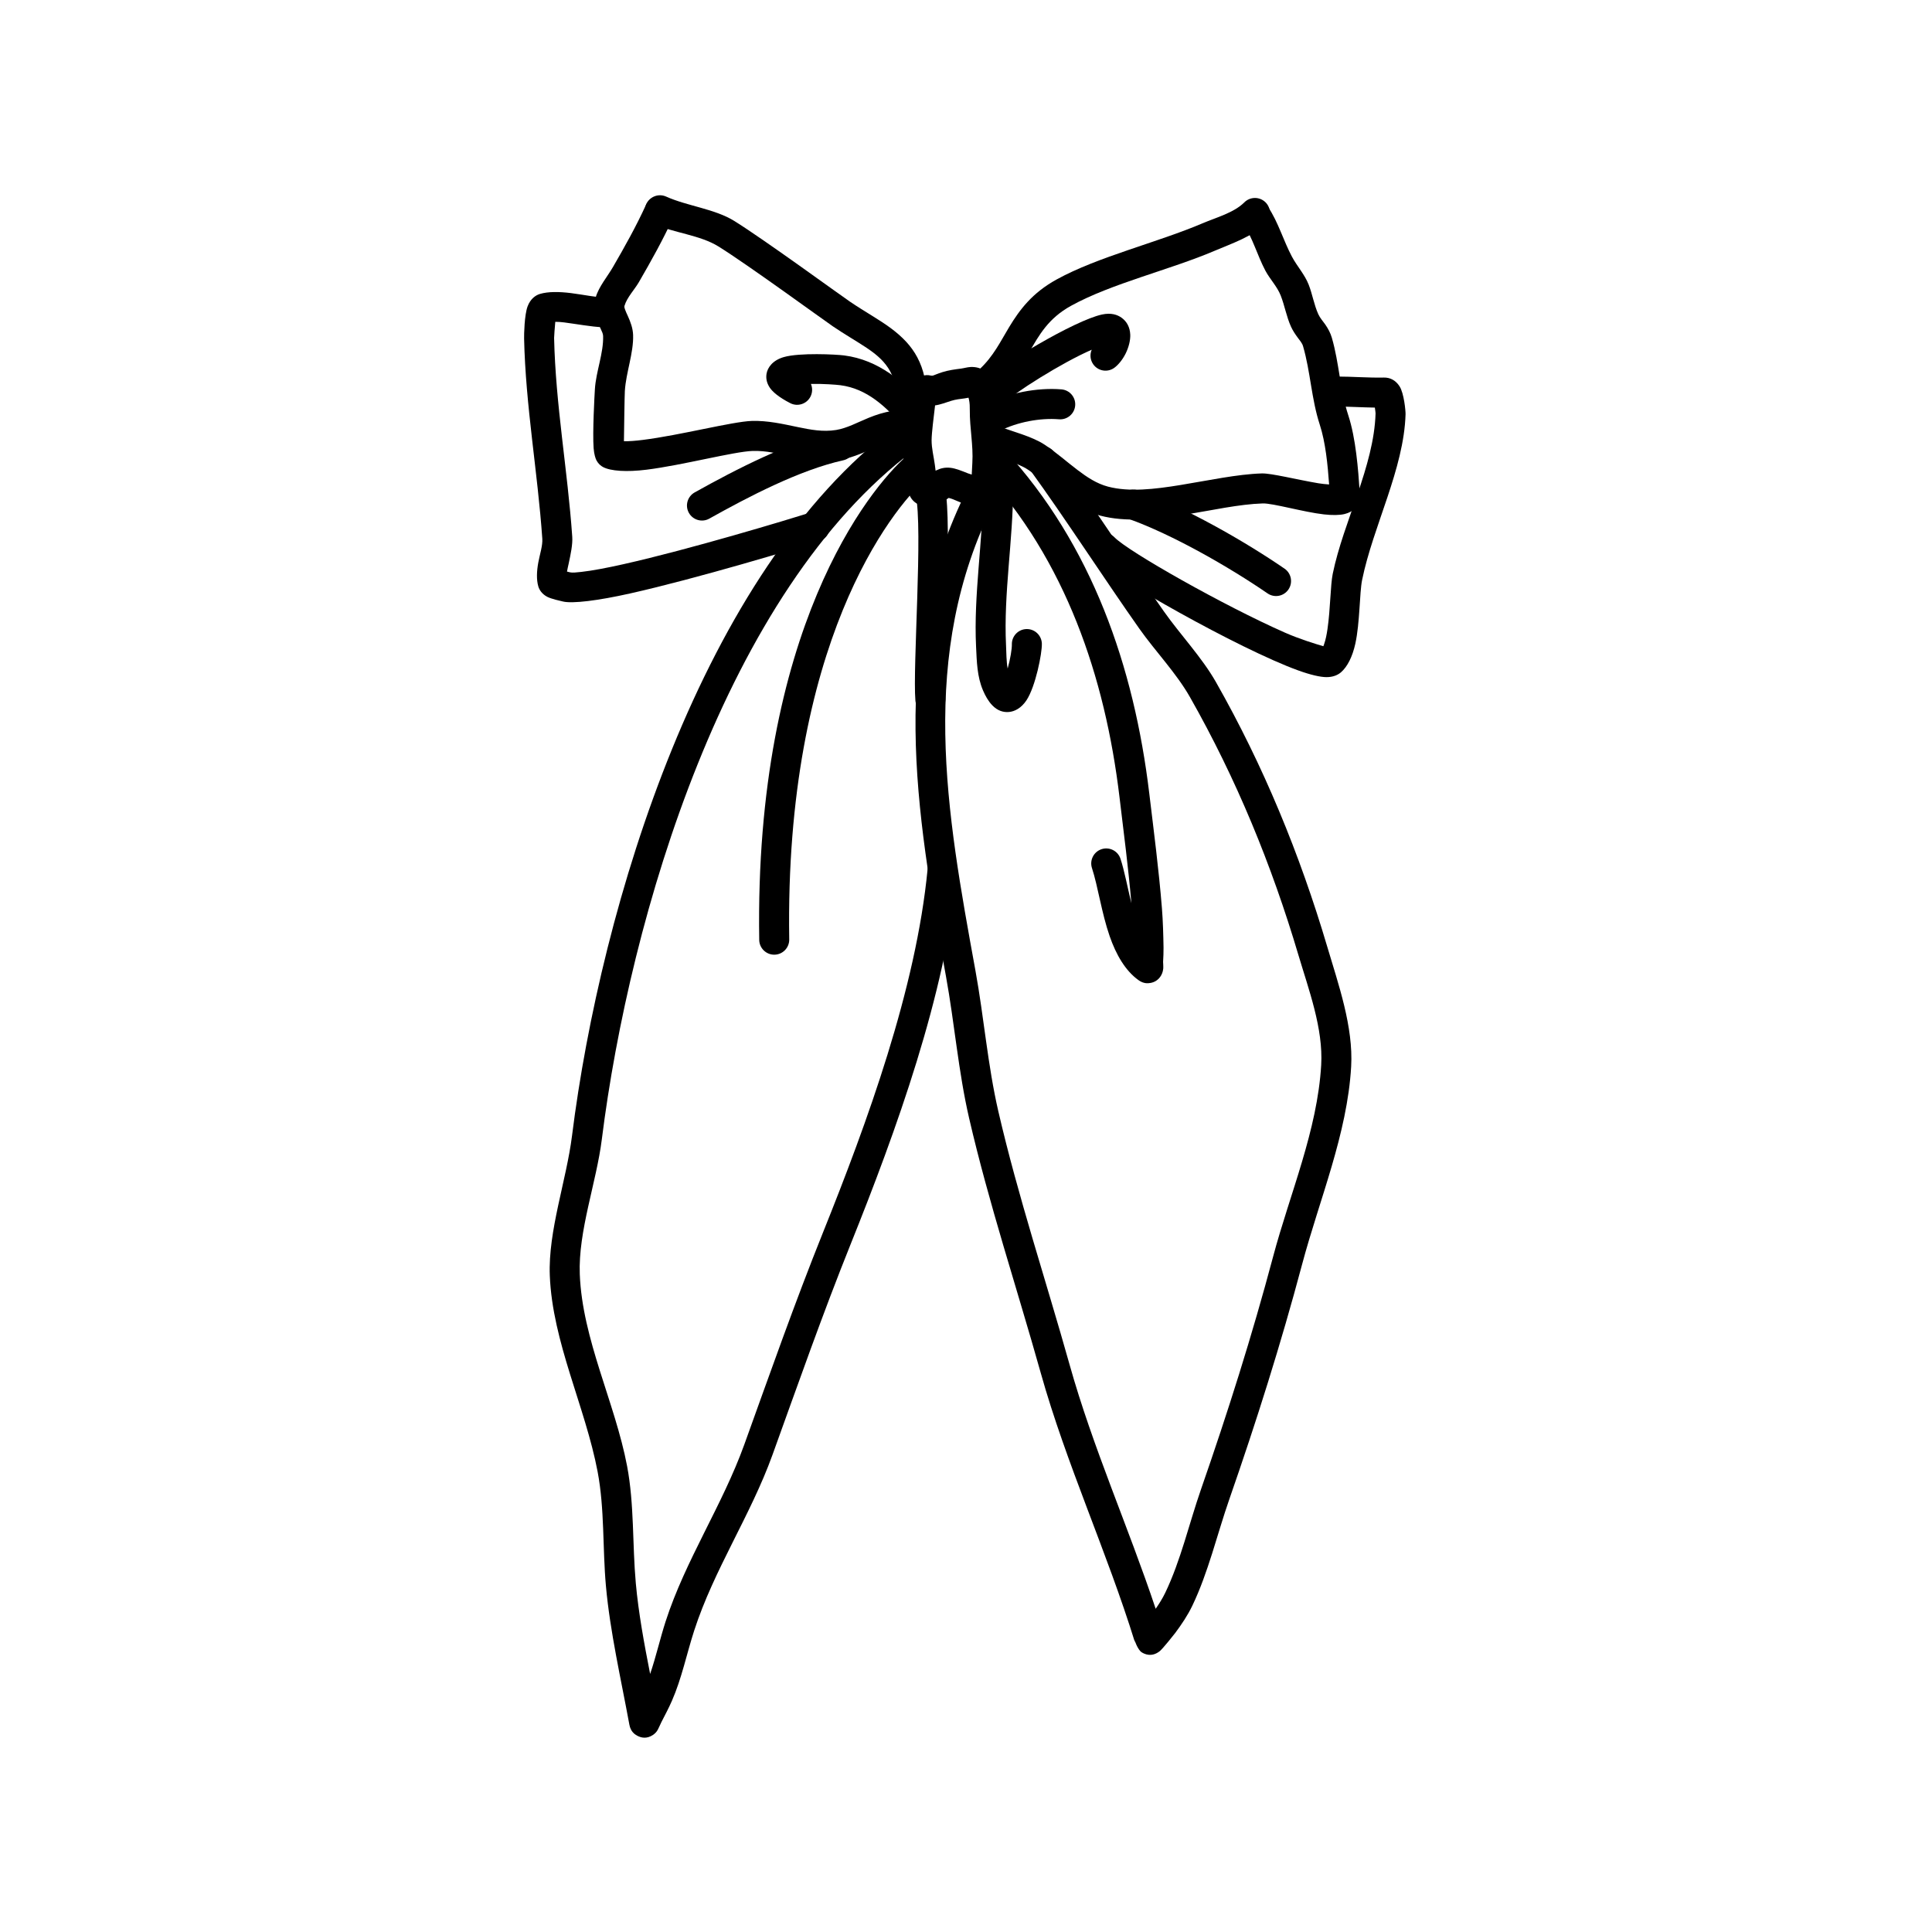 <svg xmlns="http://www.w3.org/2000/svg" xmlns:xlink="http://www.w3.org/1999/xlink" width="1080" zoomAndPan="magnify" viewBox="0 0 810 810" height="1080" preserveAspectRatio="xMidYMid meet" version="1.0"><defs><clipPath id="8d6b0fca22"><path d="M 219.637 122 L 348 122 L 348 253 L 219.637 253 Z M 219.637 122 " clip-rule="nonzero"/></clipPath><clipPath id="31dac3bd6e"><path d="M 456 157 L 589.387 157 L 589.387 284 L 456 284 Z M 456 157 " clip-rule="nonzero"/></clipPath></defs><path fill="#000000" d="M 261.586 184.992 C 261.664 178.973 261.848 165.926 261.973 163.902 C 262.449 156.191 265.668 148.008 265.434 140.473 C 265.344 137.645 264.359 134.984 263.176 132.387 C 262.766 131.484 262.328 130.586 262.02 129.672 C 261.863 129.199 261.668 128.727 261.824 128.199 C 262.895 124.629 266 121.488 267.859 118.281 C 272.961 109.48 278.047 100.391 282.258 91.137 C 283.699 87.973 282.301 84.238 279.141 82.801 C 275.98 81.363 272.25 82.758 270.812 85.918 C 266.766 94.801 261.875 103.52 256.977 111.969 C 254.648 115.984 251.105 120.125 249.77 124.602 C 248.723 128.117 249.199 131.336 250.375 134.457 C 250.836 135.684 251.414 136.891 251.957 138.109 C 252.359 139.012 252.828 139.887 252.859 140.867 C 253.082 148.031 249.867 155.793 249.414 163.125 C 249.254 165.738 248.379 181.34 248.883 187.934 C 249.078 190.473 249.66 192.258 250.102 193.07 C 250.891 194.52 251.934 195.332 252.852 195.82 C 256.031 197.512 262.746 197.957 271.012 196.93 C 286.125 195.055 307.73 189.309 315.57 189.059 C 321.211 188.879 326.609 190.273 332.055 191.402 C 338.723 192.789 345.445 193.844 352.539 192.699 C 357.984 191.82 363.43 189.07 368.918 186.836 C 372.648 185.32 376.387 183.918 380.297 185.004 C 383.645 185.93 387.113 183.965 388.043 180.617 C 388.969 177.27 387.004 173.801 383.66 172.875 C 376.996 171.027 370.52 172.598 364.172 175.18 C 359.582 177.051 355.094 179.539 350.535 180.273 C 345.02 181.16 339.801 180.16 334.613 179.082 C 328.199 177.75 321.816 176.27 315.168 176.48 C 307.129 176.738 284.957 182.52 269.461 184.441 C 266.512 184.809 263.832 185.027 261.605 184.992 Z M 261.586 184.992 " fill-opacity="1" fill-rule="evenodd"/><path fill="#000000" d="M 339.977 160.953 C 345.125 160.855 350.602 161.281 352.297 161.496 C 363.535 162.938 371.512 170.59 378.496 178.637 C 380.77 181.258 384.746 181.539 387.371 179.262 C 389.992 176.984 390.27 173.004 387.992 170.383 C 379.016 160.039 368.34 150.867 353.895 149.016 C 350.535 148.582 335.285 147.801 328.641 149.699 C 323.922 151.047 321.805 154.109 321.379 156.688 C 321.098 158.398 321.305 160.398 322.75 162.551 C 323.844 164.176 326.375 166.496 331.332 169.031 C 334.426 170.609 338.219 169.379 339.797 166.285 C 340.68 164.559 340.684 162.609 339.977 160.953 Z M 339.977 160.953 " fill-opacity="1" fill-rule="evenodd"/><path fill="#000000" d="M 388.703 169.109 C 388.703 152.703 382.727 144.605 373.898 137.906 C 368.891 134.102 362.773 130.84 356.27 126.418 C 352.098 123.586 320.219 100.32 307.879 92.652 C 299.641 87.535 288.211 86.43 279.277 82.418 C 276.113 81 272.387 82.418 270.965 85.586 C 269.543 88.754 270.957 92.48 274.129 93.902 C 282.57 97.691 293.457 98.504 301.238 103.344 C 313.473 110.941 345.066 134.02 349.199 136.828 C 354.031 140.109 358.648 142.746 362.746 145.445 C 370.547 150.578 376.121 155.957 376.121 169.109 C 376.121 172.582 378.941 175.402 382.414 175.402 C 385.887 175.402 388.703 172.582 388.703 169.109 Z M 388.703 169.109 " fill-opacity="1" fill-rule="evenodd"/><path fill="#000000" d="M 419.066 164.184 C 424.742 158.949 428.238 153.219 431.594 147.477 C 435.656 140.523 439.434 133.5 449.047 128.199 C 466.078 118.812 490.5 113.145 509.266 105.137 C 516.176 102.188 525.16 99.172 530.59 93.742 C 533.047 91.285 533.047 87.301 530.594 84.844 C 528.141 82.387 524.152 82.387 521.695 84.84 C 517.332 89.207 509.883 91.188 504.328 93.559 C 485.195 101.723 460.336 107.605 442.977 117.176 C 432.758 122.809 427.531 129.801 423.094 137.129 C 419.461 143.125 416.516 149.414 410.539 154.93 C 407.984 157.285 407.824 161.27 410.176 163.82 C 412.527 166.375 416.512 166.535 419.066 164.184 Z M 419.066 164.184 " fill-opacity="1" fill-rule="evenodd"/><path fill="#000000" d="M 457.711 146.621 C 456.879 148.551 457.035 150.859 458.328 152.707 C 460.312 155.559 464.234 156.258 467.082 154.273 C 468.691 153.148 470.598 150.902 471.93 148.219 C 473.223 145.613 473.957 142.66 473.867 140.324 C 473.746 137.199 472.406 134.766 470.219 133.203 C 468.492 131.973 465.891 131.023 462.012 131.863 C 450.566 134.332 419.453 152.875 410.469 161.16 C 407.918 163.512 407.754 167.496 410.109 170.051 C 412.461 172.605 416.441 172.77 418.996 170.414 C 425.543 164.379 445.227 152.066 457.711 146.621 Z M 457.711 146.621 " fill-opacity="1" fill-rule="evenodd"/><path fill="#000000" d="M 419.383 180.551 C 426.504 176.98 436.02 175.133 443.992 175.789 C 447.449 176.07 450.492 173.492 450.773 170.031 C 451.059 166.566 448.48 163.531 445.02 163.246 C 434.887 162.414 422.793 164.762 413.746 169.301 C 410.641 170.855 409.383 174.641 410.941 177.746 C 412.496 180.852 416.281 182.109 419.383 180.551 Z M 419.383 180.551 " fill-opacity="1" fill-rule="evenodd"/><path fill="#000000" d="M 557.238 203.109 C 555.82 203.012 554.18 202.855 552.762 202.617 C 543.844 201.121 532.98 198.367 529.012 198.488 C 518.695 198.805 506.672 201.434 494.758 203.371 C 484.047 205.109 473.438 206.359 464.539 204.023 C 459.809 202.777 455.746 200.07 451.832 197.098 C 447.152 193.543 442.695 189.586 437.977 186.445 C 432.68 182.918 424.371 180.941 418.512 178.625 C 415.281 177.352 411.625 178.938 410.352 182.168 C 409.074 185.395 410.66 189.055 413.891 190.332 C 419.012 192.355 426.371 193.836 431.004 196.922 C 440.789 203.438 449.613 213.109 461.34 216.195 C 471.773 218.938 484.219 217.832 496.773 215.793 C 508.125 213.949 519.57 211.371 529.398 211.066 C 533.641 210.938 546.453 214.68 555.051 215.66 C 558.625 216.066 561.668 216.008 563.707 215.512 C 565.613 215.051 567.043 214.211 568.059 213.25 C 568.637 212.703 569.238 211.938 569.652 210.871 C 570 209.973 570.137 207.336 570.094 206.688 C 569.418 196.488 568.434 183.797 565.285 174.148 C 561.785 163.434 561.492 152.32 558.391 141.629 C 557.789 139.559 556.797 137.754 555.625 136.055 C 554.641 134.633 553.438 133.355 552.711 131.75 C 550.91 127.777 550.254 123.402 548.672 119.355 C 546.988 115.047 543.773 111.609 541.625 107.562 C 538.062 100.852 535.926 93.172 531.703 86.852 C 529.77 83.965 525.859 83.191 522.977 85.121 C 520.09 87.051 519.312 90.965 521.242 93.848 C 525.234 99.82 527.148 107.121 530.512 113.465 C 532.438 117.09 535.449 120.082 536.957 123.938 C 538.621 128.191 539.359 132.77 541.25 136.941 C 542.02 138.645 543.055 140.168 544.145 141.648 C 544.953 142.758 545.91 143.77 546.309 145.137 C 549.453 155.965 549.785 167.207 553.324 178.055 C 555.734 185.441 556.645 194.809 557.238 203.109 Z M 557.238 203.109 " fill-opacity="1" fill-rule="evenodd"/><path fill="#000000" d="M 383.781 159.66 C 381.52 160.602 379.926 162.824 379.906 165.422 C 379.891 167.375 378.039 179.961 377.996 184.352 C 377.957 188.375 378.914 192.5 379.457 196.477 C 379.73 198.461 379.984 200.457 380.148 202.453 C 380.32 204.582 380.836 207.23 382.117 209.027 C 383.207 210.559 384.73 211.551 386.586 211.977 C 388.086 212.324 390.066 212.098 391.332 211.883 C 393.082 211.582 394.617 210.871 396.035 209.938 C 396.516 209.621 397.289 209.078 397.742 208.754 C 400.02 209.258 402.613 210.867 405.141 211.453 C 409.117 212.383 412.934 211.941 416.34 209.031 C 417.844 207.746 419.035 205.762 419.621 203.258 C 420.266 200.512 420.098 196.797 420.219 194.812 C 420.672 187.266 419.117 179.711 419.176 172.156 C 419.219 166.621 418.051 159.715 413.375 155.898 C 411.492 154.363 409.301 153.766 406.949 153.867 C 405.59 153.926 404.129 154.379 402.898 154.535 C 400.262 154.867 397.676 155.219 395.129 156.012 C 394.09 156.332 393.16 156.699 392.27 157.035 C 391.613 157.277 391.051 157.66 390.234 157.457 C 387.766 156.84 385.266 157.777 383.781 159.66 Z M 406.059 166.738 C 405.484 166.855 404.867 166.969 404.469 167.02 C 402.57 167.262 400.695 167.461 398.859 168.031 C 396.305 168.824 394.254 169.668 392.035 169.961 C 391.484 174.613 390.605 181.465 390.578 184.473 C 390.543 187.895 391.461 191.391 391.926 194.77 C 392.043 195.629 392.156 196.488 392.258 197.352 C 392.359 197.301 392.461 197.246 392.562 197.195 C 394.336 196.32 396.266 195.867 398.523 196.133 C 400.75 196.395 403.301 197.453 405.863 198.473 C 406.281 198.641 406.879 198.82 407.406 198.969 C 407.484 197.383 407.602 195.031 407.66 194.055 C 408.102 186.727 406.539 179.398 406.594 172.062 C 406.605 170.621 406.59 168.969 406.23 167.43 C 406.18 167.199 406.125 166.965 406.059 166.738 Z M 406.059 166.738 " fill-opacity="1" fill-rule="evenodd"/><path fill="#000000" d="M 484.52 674.484 C 473.074 640.199 458.164 606.852 448.434 572.148 C 438.535 536.871 426.801 501.621 418.559 465.945 C 414.094 446.605 412.527 426.516 408.969 406.992 C 396.824 340.379 384.781 274.629 416.777 210.789 C 418.332 207.684 417.078 203.898 413.973 202.344 C 410.871 200.785 407.086 202.043 405.531 205.148 C 372.242 271.57 383.957 339.941 396.59 409.254 C 400.184 428.965 401.789 449.25 406.301 468.777 C 414.586 504.645 426.371 540.082 436.32 575.551 C 447.059 613.84 464.066 650.488 475.836 688.559 C 475.738 688.242 475.625 687.527 475.625 687.527 C 475.625 687.527 476.934 691.617 478.652 692.73 C 479.766 693.445 482.805 694.957 486.203 692.277 C 487.48 691.27 492.297 685.195 492.727 684.617 C 495.363 681.078 497.949 677.238 499.859 673.258 C 506.59 659.262 510.277 643.273 515.391 628.582 C 526.773 595.887 536.996 563.559 545.914 530.082 C 553.145 502.93 564.84 475.484 566.477 447.203 C 567.445 430.5 561.102 412.586 556.418 396.781 C 544.977 358.195 529.766 321.137 509.809 286 C 503.902 275.605 494.895 266.148 487.965 256.332 C 473.836 236.32 456.414 209.418 442.02 189.598 C 439.977 186.789 436.043 186.164 433.23 188.207 C 430.422 190.246 429.801 194.184 431.84 196.996 C 446.207 216.773 463.59 243.621 477.688 263.594 C 484.387 273.078 493.164 282.172 498.871 292.219 C 518.352 326.52 533.188 362.695 544.355 400.363 C 548.648 414.836 554.805 431.176 553.918 446.477 C 552.328 473.918 540.773 500.496 533.758 526.84 C 524.922 560.012 514.785 592.047 503.512 624.441 C 498.551 638.695 495.047 654.23 488.523 667.805 C 487.414 670.109 486.012 672.348 484.52 674.484 Z M 484.52 674.484 " fill-opacity="1" fill-rule="evenodd"/><path fill="#000000" d="M 474.344 378.703 C 472.668 371.844 471.414 365.039 469.77 360.039 C 468.684 356.738 465.125 354.941 461.828 356.027 C 458.527 357.113 456.734 360.676 457.82 363.973 C 460.27 371.414 461.867 382.805 465.23 392.5 C 467.934 400.285 471.82 407.008 477.363 410.961 C 479.391 412.406 481.18 412.348 482.48 412.082 C 484 411.777 485.348 411 486.395 409.586 C 486.93 408.855 487.539 407.703 487.695 406.105 C 487.762 405.434 487.652 403.574 487.633 403.254 C 487.734 401.266 487.852 399.285 487.816 397.293 C 487.723 391.762 487.578 386.223 487.137 380.707 C 485.84 364.57 483.758 348.68 481.836 332.637 C 475.48 279.605 457.805 228.383 421.188 188.641 C 418.836 186.086 414.852 185.926 412.301 188.277 C 409.746 190.633 409.586 194.617 411.938 197.172 C 446.738 234.945 463.305 283.73 469.348 334.137 C 471.129 349.016 473.055 363.766 474.344 378.703 Z M 474.344 378.703 " fill-opacity="1" fill-rule="evenodd"/><path fill="#000000" d="M 422.465 280.289 C 421.891 277.105 421.945 273.809 421.785 270.547 C 420.719 248.762 424.746 226.551 424.746 204.723 C 424.746 201.25 421.926 198.43 418.453 198.43 C 414.98 198.43 412.164 201.25 412.164 204.723 C 412.164 226.758 408.141 249.176 409.223 271.164 C 409.527 277.387 409.633 283.633 412.133 289.465 C 413.086 291.699 414.32 293.945 416.02 295.707 C 418.312 298.082 420.734 298.676 422.926 298.512 C 425.375 298.328 428.18 296.883 430.355 293.598 C 434.172 287.836 436.914 273.855 436.805 269.855 C 436.707 266.383 433.812 263.641 430.34 263.738 C 426.871 263.836 424.133 266.734 424.23 270.203 C 424.277 271.914 423.605 276.273 422.465 280.289 Z M 422.465 280.289 " fill-opacity="1" fill-rule="evenodd"/><path fill="#000000" d="M 380.16 191.148 C 364.422 204.82 316.27 264.23 318.309 394.066 C 318.363 397.535 321.227 400.312 324.699 400.258 C 328.168 400.203 330.941 397.34 330.887 393.867 C 328.949 270.48 373.449 213.645 388.41 200.648 C 391.031 198.371 391.312 194.395 389.035 191.773 C 386.758 189.152 382.781 188.871 380.16 191.148 Z M 380.16 191.148 " fill-opacity="1" fill-rule="evenodd"/><path fill="#000000" d="M 383.914 207.504 C 386.996 221.438 382.609 279.613 383.785 293.707 C 384.074 297.168 387.121 299.742 390.578 299.457 C 394.039 299.164 396.613 296.121 396.324 292.66 C 395.125 278.293 399.34 218.988 396.199 204.785 C 395.445 201.391 392.086 199.25 388.695 200 C 385.305 200.75 383.164 204.113 383.914 207.504 Z M 383.914 207.504 " fill-opacity="1" fill-rule="evenodd"/><path fill="#000000" d="M 272.57 701.816 C 270.09 689.168 267.707 676.383 266.566 663.773 C 265.098 647.555 265.953 630.672 262.91 614.648 C 257.867 588.055 244.145 561.574 243.078 534.258 C 242.371 516.203 250.047 495.762 252.305 477.754 C 264.023 384.16 304.285 247.617 383.289 188.672 C 386.07 186.598 386.648 182.652 384.57 179.867 C 382.492 177.082 378.551 176.508 375.766 178.586 C 294.32 239.348 251.902 379.703 239.82 476.188 C 237.484 494.84 229.773 516.051 230.504 534.75 C 231.598 562.676 245.391 589.809 250.551 616.996 C 253.516 632.621 252.605 649.09 254.035 664.91 C 255.785 684.25 260.367 704 263.867 723.078 C 264.41 726.035 266.137 727.137 267.129 727.684 C 269.047 728.734 271.27 728.984 273.664 727.445 C 274.176 727.117 274.812 726.605 275.41 725.801 C 275.918 725.125 276.836 722.891 277.316 721.957 C 278.824 719.035 280.359 716.141 281.68 713.129 C 285.82 703.691 287.867 693.461 291.027 683.684 C 299.301 658.082 314.711 635.34 323.867 609.953 C 334.52 580.418 344.938 550.75 356.648 521.594 C 375.648 474.281 396.496 416.941 401.43 365.523 C 401.762 362.066 399.223 358.988 395.77 358.656 C 392.312 358.324 389.238 360.863 388.906 364.32 C 384.082 414.602 363.555 470.637 344.973 516.902 C 333.207 546.195 322.738 576.004 312.035 605.68 C 302.828 631.199 287.367 654.082 279.059 679.812 C 276.715 687.07 275.047 694.594 272.57 701.816 Z M 272.57 701.816 " fill-opacity="1" fill-rule="evenodd"/><g clip-path="url(#8d6b0fca22)"><path fill="#000000" d="M 237.719 239.641 C 237.879 238.57 238.184 237.418 238.43 236.25 C 239.266 232.301 240.141 228.266 239.914 225.004 C 237.984 197.176 232.93 169.695 232.312 141.711 C 232.297 140.98 232.598 137.305 232.805 134.926 C 235.129 134.895 237.844 135.348 240.598 135.75 C 246.086 136.555 251.688 137.484 255.91 137.176 C 259.371 136.918 261.977 133.902 261.723 130.438 C 261.473 126.973 258.453 124.367 254.992 124.621 C 250.707 124.934 244.766 123.543 239.305 122.871 C 234.41 122.27 229.812 122.211 226.363 123.238 C 224.527 123.781 222.363 125.32 221.191 128.469 C 219.848 132.094 219.695 140.305 219.734 141.988 C 220.355 170.172 225.422 197.848 227.363 225.871 C 227.559 228.738 226.324 232.379 225.691 235.793 C 225.012 239.488 224.867 243.008 225.684 245.844 C 226.07 247.164 227.102 249 229.449 250.223 C 231.188 251.125 235.133 251.973 236.035 252.188 C 239.996 253.141 250.715 251.82 264.105 248.824 C 292.418 242.488 334.164 229.848 343.441 226.93 C 346.754 225.891 348.602 222.355 347.559 219.039 C 346.52 215.727 342.984 213.883 339.672 214.926 C 330.512 217.805 289.309 230.289 261.359 236.543 C 254.395 238.102 248.281 239.27 243.762 239.77 C 241.605 240.012 239.961 240.188 238.98 239.949 Z M 237.719 239.641 " fill-opacity="1" fill-rule="evenodd"/></g><g clip-path="url(#31dac3bd6e)"><path fill="#000000" d="M 576.414 170.883 C 576.57 171.953 576.715 173.035 576.711 173.301 C 576.047 195.598 563.246 218.617 558.75 240.598 C 557.777 245.348 557.785 255.289 556.562 263.68 C 556.227 266.008 555.797 268.191 555.156 270.02 C 555.047 270.34 554.945 270.645 554.836 270.93 C 551.949 270.102 544.875 267.953 538.719 265.234 C 513.062 253.91 472.984 231.223 467.25 225.27 C 464.84 222.766 460.852 222.691 458.355 225.105 C 455.852 227.516 455.781 231.5 458.188 234 C 465.141 241.215 519.383 272.082 544.316 281.09 C 549.461 282.949 553.582 283.883 556.117 283.891 C 558.957 283.902 560.922 282.961 562.18 281.891 C 564.898 279.562 567.031 275.297 568.219 269.914 C 570.176 261.055 569.953 248.598 571.078 243.117 C 575.711 220.465 588.602 196.656 589.285 173.676 C 589.324 172.266 588.637 164.863 586.773 161.969 C 585.055 159.301 582.656 158.242 580.188 158.293 C 573.57 158.43 566.984 157.867 560.371 157.867 C 556.898 157.867 554.082 160.688 554.082 164.16 C 554.082 167.633 556.898 170.453 560.371 170.453 C 565.727 170.453 571.062 170.812 576.414 170.883 Z M 576.414 170.883 " fill-opacity="1" fill-rule="evenodd"/></g><path fill="#000000" d="M 473.062 217.496 C 491.469 224.047 515.41 237.777 531.426 248.785 C 534.285 250.754 538.207 250.027 540.172 247.164 C 542.137 244.301 541.414 240.379 538.551 238.41 C 521.746 226.863 496.594 212.512 477.281 205.637 C 474.012 204.473 470.41 206.184 469.246 209.457 C 468.082 212.727 469.793 216.328 473.062 217.496 Z M 473.062 217.496 " fill-opacity="1" fill-rule="evenodd"/><path fill="#000000" d="M 350.828 180.695 C 331.34 185.008 308.484 196.82 291.242 206.453 C 288.207 208.148 287.121 211.984 288.812 215.016 C 290.508 218.047 294.34 219.137 297.371 217.441 C 313.648 208.352 335.152 197.055 353.547 192.98 C 356.938 192.23 359.078 188.871 358.328 185.477 C 357.578 182.086 354.215 179.945 350.828 180.695 Z M 350.828 180.695 " fill-opacity="1" fill-rule="evenodd"/></svg>